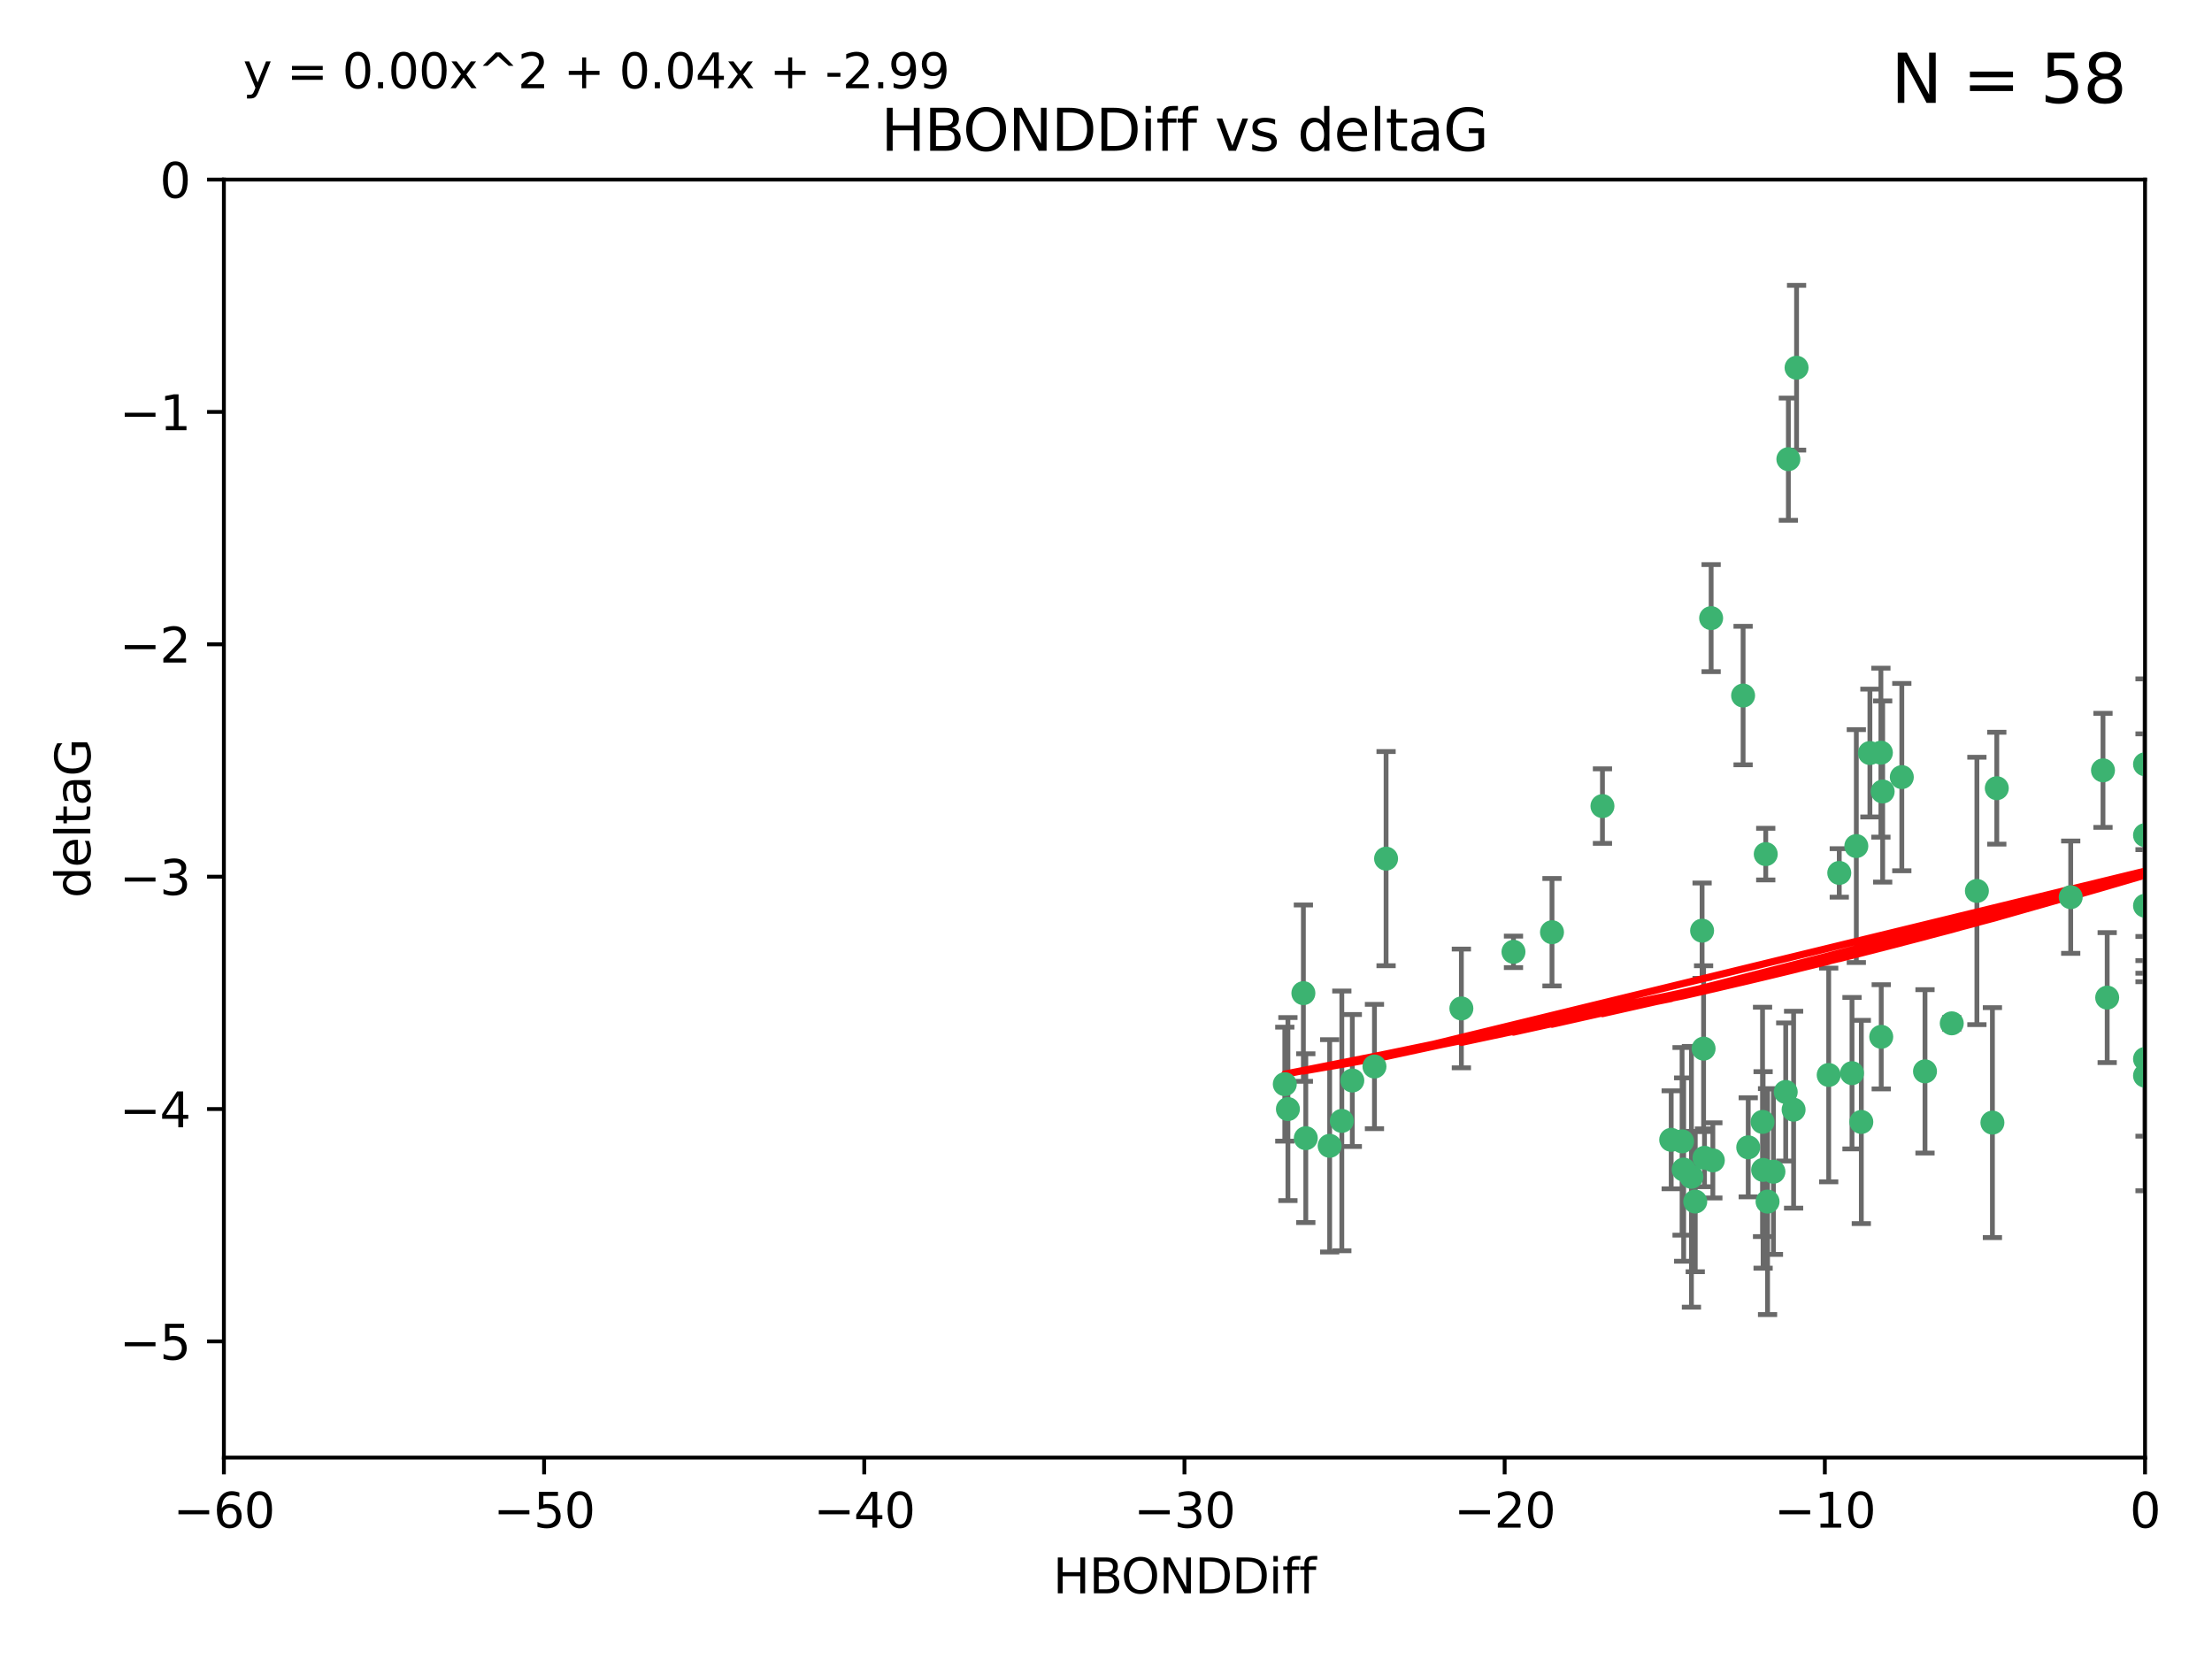<?xml version="1.0" encoding="utf-8" standalone="no"?>
<!DOCTYPE svg PUBLIC "-//W3C//DTD SVG 1.1//EN"
  "http://www.w3.org/Graphics/SVG/1.1/DTD/svg11.dtd">
<svg xmlns:xlink="http://www.w3.org/1999/xlink" width="460.8pt" height="345.6pt" viewBox="0 0 460.8 345.6" xmlns="http://www.w3.org/2000/svg" version="1.1">
 <defs>
  <style type="text/css">*{stroke-linejoin: round; stroke-linecap: butt}</style>
 </defs>
 <g id="figure_1">
  <g id="patch_1">
   <path d="M 0 345.6 
L 460.8 345.6 
L 460.8 0 
L 0 0 
z
" style="fill: #ffffff"/>
  </g>
  <g id="axes_1">
   <g id="patch_2">
    <path d="M 46.64 303.64 
L 446.85 303.64 
L 446.85 37.411 
L 46.64 37.411 
z
" style="fill: #ffffff"/>
   </g>
   <g id="PathCollection_1">
    <defs>
     <path id="m36bd5adf13" d="M 0 1.118 
C 0.297 1.118 0.581 1 0.791 0.791 
C 1 0.581 1.118 0.297 1.118 0 
C 1.118 -0.297 1 -0.581 0.791 -0.791 
C 0.581 -1 0.297 -1.118 0 -1.118 
C -0.297 -1.118 -0.581 -1 -0.791 -0.791 
C -1 -0.581 -1.118 -0.297 -1.118 0 
C -1.118 0.297 -1 0.581 -0.791 0.791 
C -0.581 1 -0.297 1.118 0 1.118 
z
" style="stroke: #3cb371"/>
    </defs>
    <g clip-path="url(#p0e0c9403a0)">
     <use xlink:href="#m36bd5adf13" x="364.189" y="239.011" style="fill: #3cb371; stroke: #3cb371"/>
     <use xlink:href="#m36bd5adf13" x="368.215" y="250.316" style="fill: #3cb371; stroke: #3cb371"/>
     <use xlink:href="#m36bd5adf13" x="373.64" y="231.167" style="fill: #3cb371; stroke: #3cb371"/>
     <use xlink:href="#m36bd5adf13" x="272.022" y="237.101" style="fill: #3cb371; stroke: #3cb371"/>
     <use xlink:href="#m36bd5adf13" x="352.356" y="245.151" style="fill: #3cb371; stroke: #3cb371"/>
     <use xlink:href="#m36bd5adf13" x="350.738" y="243.641" style="fill: #3cb371; stroke: #3cb371"/>
     <use xlink:href="#m36bd5adf13" x="281.711" y="225.088" style="fill: #3cb371; stroke: #3cb371"/>
     <use xlink:href="#m36bd5adf13" x="279.527" y="233.502" style="fill: #3cb371; stroke: #3cb371"/>
     <use xlink:href="#m36bd5adf13" x="348.14" y="237.443" style="fill: #3cb371; stroke: #3cb371"/>
     <use xlink:href="#m36bd5adf13" x="276.992" y="238.695" style="fill: #3cb371; stroke: #3cb371"/>
     <use xlink:href="#m36bd5adf13" x="288.745" y="178.869" style="fill: #3cb371; stroke: #3cb371"/>
     <use xlink:href="#m36bd5adf13" x="380.951" y="223.937" style="fill: #3cb371; stroke: #3cb371"/>
     <use xlink:href="#m36bd5adf13" x="367.286" y="243.713" style="fill: #3cb371; stroke: #3cb371"/>
     <use xlink:href="#m36bd5adf13" x="367.169" y="233.712" style="fill: #3cb371; stroke: #3cb371"/>
     <use xlink:href="#m36bd5adf13" x="356.818" y="241.73" style="fill: #3cb371; stroke: #3cb371"/>
     <use xlink:href="#m36bd5adf13" x="369.439" y="244.088" style="fill: #3cb371; stroke: #3cb371"/>
     <use xlink:href="#m36bd5adf13" x="271.519" y="206.89" style="fill: #3cb371; stroke: #3cb371"/>
     <use xlink:href="#m36bd5adf13" x="286.325" y="222.173" style="fill: #3cb371; stroke: #3cb371"/>
     <use xlink:href="#m36bd5adf13" x="461.043" y="141.469" style="fill: #3cb371; stroke: #3cb371"/>
     <use xlink:href="#m36bd5adf13" x="374.258" y="76.602" style="fill: #3cb371; stroke: #3cb371"/>
     <use xlink:href="#m36bd5adf13" x="355.078" y="241.193" style="fill: #3cb371; stroke: #3cb371"/>
     <use xlink:href="#m36bd5adf13" x="387.747" y="233.723" style="fill: #3cb371; stroke: #3cb371"/>
     <use xlink:href="#m36bd5adf13" x="353.151" y="250.302" style="fill: #3cb371; stroke: #3cb371"/>
     <use xlink:href="#m36bd5adf13" x="385.806" y="223.559" style="fill: #3cb371; stroke: #3cb371"/>
     <use xlink:href="#m36bd5adf13" x="354.578" y="193.873" style="fill: #3cb371; stroke: #3cb371"/>
     <use xlink:href="#m36bd5adf13" x="372.551" y="95.653" style="fill: #3cb371; stroke: #3cb371"/>
     <use xlink:href="#m36bd5adf13" x="323.309" y="194.195" style="fill: #3cb371; stroke: #3cb371"/>
     <use xlink:href="#m36bd5adf13" x="371.999" y="227.477" style="fill: #3cb371; stroke: #3cb371"/>
     <use xlink:href="#m36bd5adf13" x="350.408" y="237.76" style="fill: #3cb371; stroke: #3cb371"/>
     <use xlink:href="#m36bd5adf13" x="354.889" y="218.451" style="fill: #3cb371; stroke: #3cb371"/>
     <use xlink:href="#m36bd5adf13" x="267.647" y="225.849" style="fill: #3cb371; stroke: #3cb371"/>
     <use xlink:href="#m36bd5adf13" x="268.297" y="231.04" style="fill: #3cb371; stroke: #3cb371"/>
     <use xlink:href="#m36bd5adf13" x="356.461" y="128.766" style="fill: #3cb371; stroke: #3cb371"/>
     <use xlink:href="#m36bd5adf13" x="304.431" y="210.077" style="fill: #3cb371; stroke: #3cb371"/>
     <use xlink:href="#m36bd5adf13" x="391.895" y="215.989" style="fill: #3cb371; stroke: #3cb371"/>
     <use xlink:href="#m36bd5adf13" x="415.968" y="164.196" style="fill: #3cb371; stroke: #3cb371"/>
     <use xlink:href="#m36bd5adf13" x="386.706" y="176.253" style="fill: #3cb371; stroke: #3cb371"/>
     <use xlink:href="#m36bd5adf13" x="396.183" y="161.887" style="fill: #3cb371; stroke: #3cb371"/>
     <use xlink:href="#m36bd5adf13" x="315.286" y="198.286" style="fill: #3cb371; stroke: #3cb371"/>
     <use xlink:href="#m36bd5adf13" x="367.837" y="177.928" style="fill: #3cb371; stroke: #3cb371"/>
     <use xlink:href="#m36bd5adf13" x="411.824" y="185.595" style="fill: #3cb371; stroke: #3cb371"/>
     <use xlink:href="#m36bd5adf13" x="383.153" y="181.846" style="fill: #3cb371; stroke: #3cb371"/>
     <use xlink:href="#m36bd5adf13" x="446.85" y="188.681" style="fill: #3cb371; stroke: #3cb371"/>
     <use xlink:href="#m36bd5adf13" x="401.013" y="223.183" style="fill: #3cb371; stroke: #3cb371"/>
     <use xlink:href="#m36bd5adf13" x="389.537" y="156.873" style="fill: #3cb371; stroke: #3cb371"/>
     <use xlink:href="#m36bd5adf13" x="438.965" y="207.82" style="fill: #3cb371; stroke: #3cb371"/>
     <use xlink:href="#m36bd5adf13" x="391.826" y="156.793" style="fill: #3cb371; stroke: #3cb371"/>
     <use xlink:href="#m36bd5adf13" x="406.587" y="213.179" style="fill: #3cb371; stroke: #3cb371"/>
     <use xlink:href="#m36bd5adf13" x="446.85" y="173.979" style="fill: #3cb371; stroke: #3cb371"/>
     <use xlink:href="#m36bd5adf13" x="431.368" y="186.895" style="fill: #3cb371; stroke: #3cb371"/>
     <use xlink:href="#m36bd5adf13" x="438.092" y="160.478" style="fill: #3cb371; stroke: #3cb371"/>
     <use xlink:href="#m36bd5adf13" x="446.85" y="224.085" style="fill: #3cb371; stroke: #3cb371"/>
     <use xlink:href="#m36bd5adf13" x="415.057" y="233.861" style="fill: #3cb371; stroke: #3cb371"/>
     <use xlink:href="#m36bd5adf13" x="446.85" y="159.21" style="fill: #3cb371; stroke: #3cb371"/>
     <use xlink:href="#m36bd5adf13" x="392.195" y="164.886" style="fill: #3cb371; stroke: #3cb371"/>
     <use xlink:href="#m36bd5adf13" x="363.121" y="144.894" style="fill: #3cb371; stroke: #3cb371"/>
     <use xlink:href="#m36bd5adf13" x="333.82" y="167.925" style="fill: #3cb371; stroke: #3cb371"/>
     <use xlink:href="#m36bd5adf13" x="446.85" y="220.6" style="fill: #3cb371; stroke: #3cb371"/>
    </g>
   </g>
   <g id="matplotlib.axis_1">
    <g id="xtick_1">
     <g id="line2d_1">
      <defs>
       <path id="maa198d6188" d="M 0 0 
L 0 3.5 
" style="stroke: #000000; stroke-width: 0.8"/>
      </defs>
      <g>
       <use xlink:href="#maa198d6188" x="46.64" y="303.64" style="stroke: #000000; stroke-width: 0.8"/>
      </g>
     </g>
     <g id="text_1">
      <!-- −60 -->
      <g transform="translate(36.088 318.238)scale(0.1 -0.1)">
       <defs>
        <path id="DejaVuSans-2212" d="M 678 2272 
L 4684 2272 
L 4684 1741 
L 678 1741 
L 678 2272 
z
" transform="scale(0.016)"/>
        <path id="DejaVuSans-36" d="M 2113 2584 
Q 1688 2584 1439 2293 
Q 1191 2003 1191 1497 
Q 1191 994 1439 701 
Q 1688 409 2113 409 
Q 2538 409 2786 701 
Q 3034 994 3034 1497 
Q 3034 2003 2786 2293 
Q 2538 2584 2113 2584 
z
M 3366 4563 
L 3366 3988 
Q 3128 4100 2886 4159 
Q 2644 4219 2406 4219 
Q 1781 4219 1451 3797 
Q 1122 3375 1075 2522 
Q 1259 2794 1537 2939 
Q 1816 3084 2150 3084 
Q 2853 3084 3261 2657 
Q 3669 2231 3669 1497 
Q 3669 778 3244 343 
Q 2819 -91 2113 -91 
Q 1303 -91 875 529 
Q 447 1150 447 2328 
Q 447 3434 972 4092 
Q 1497 4750 2381 4750 
Q 2619 4750 2861 4703 
Q 3103 4656 3366 4563 
z
" transform="scale(0.016)"/>
        <path id="DejaVuSans-30" d="M 2034 4250 
Q 1547 4250 1301 3770 
Q 1056 3291 1056 2328 
Q 1056 1369 1301 889 
Q 1547 409 2034 409 
Q 2525 409 2770 889 
Q 3016 1369 3016 2328 
Q 3016 3291 2770 3770 
Q 2525 4250 2034 4250 
z
M 2034 4750 
Q 2819 4750 3233 4129 
Q 3647 3509 3647 2328 
Q 3647 1150 3233 529 
Q 2819 -91 2034 -91 
Q 1250 -91 836 529 
Q 422 1150 422 2328 
Q 422 3509 836 4129 
Q 1250 4750 2034 4750 
z
" transform="scale(0.016)"/>
       </defs>
       <use xlink:href="#DejaVuSans-2212"/>
       <use xlink:href="#DejaVuSans-36" x="83.789"/>
       <use xlink:href="#DejaVuSans-30" x="147.412"/>
      </g>
     </g>
    </g>
    <g id="xtick_2">
     <g id="line2d_2">
      <g>
       <use xlink:href="#maa198d6188" x="113.342" y="303.64" style="stroke: #000000; stroke-width: 0.8"/>
      </g>
     </g>
     <g id="text_2">
      <!-- −50 -->
      <g transform="translate(102.789 318.238)scale(0.1 -0.1)">
       <defs>
        <path id="DejaVuSans-35" d="M 691 4666 
L 3169 4666 
L 3169 4134 
L 1269 4134 
L 1269 2991 
Q 1406 3038 1543 3061 
Q 1681 3084 1819 3084 
Q 2600 3084 3056 2656 
Q 3513 2228 3513 1497 
Q 3513 744 3044 326 
Q 2575 -91 1722 -91 
Q 1428 -91 1123 -41 
Q 819 9 494 109 
L 494 744 
Q 775 591 1075 516 
Q 1375 441 1709 441 
Q 2250 441 2565 725 
Q 2881 1009 2881 1497 
Q 2881 1984 2565 2268 
Q 2250 2553 1709 2553 
Q 1456 2553 1204 2497 
Q 953 2441 691 2322 
L 691 4666 
z
" transform="scale(0.016)"/>
       </defs>
       <use xlink:href="#DejaVuSans-2212"/>
       <use xlink:href="#DejaVuSans-35" x="83.789"/>
       <use xlink:href="#DejaVuSans-30" x="147.412"/>
      </g>
     </g>
    </g>
    <g id="xtick_3">
     <g id="line2d_3">
      <g>
       <use xlink:href="#maa198d6188" x="180.043" y="303.64" style="stroke: #000000; stroke-width: 0.8"/>
      </g>
     </g>
     <g id="text_3">
      <!-- −40 -->
      <g transform="translate(169.491 318.238)scale(0.1 -0.1)">
       <defs>
        <path id="DejaVuSans-34" d="M 2419 4116 
L 825 1625 
L 2419 1625 
L 2419 4116 
z
M 2253 4666 
L 3047 4666 
L 3047 1625 
L 3713 1625 
L 3713 1100 
L 3047 1100 
L 3047 0 
L 2419 0 
L 2419 1100 
L 313 1100 
L 313 1709 
L 2253 4666 
z
" transform="scale(0.016)"/>
       </defs>
       <use xlink:href="#DejaVuSans-2212"/>
       <use xlink:href="#DejaVuSans-34" x="83.789"/>
       <use xlink:href="#DejaVuSans-30" x="147.412"/>
      </g>
     </g>
    </g>
    <g id="xtick_4">
     <g id="line2d_4">
      <g>
       <use xlink:href="#maa198d6188" x="246.745" y="303.64" style="stroke: #000000; stroke-width: 0.8"/>
      </g>
     </g>
     <g id="text_4">
      <!-- −30 -->
      <g transform="translate(236.193 318.238)scale(0.1 -0.1)">
       <defs>
        <path id="DejaVuSans-33" d="M 2597 2516 
Q 3050 2419 3304 2112 
Q 3559 1806 3559 1356 
Q 3559 666 3084 287 
Q 2609 -91 1734 -91 
Q 1441 -91 1130 -33 
Q 819 25 488 141 
L 488 750 
Q 750 597 1062 519 
Q 1375 441 1716 441 
Q 2309 441 2620 675 
Q 2931 909 2931 1356 
Q 2931 1769 2642 2001 
Q 2353 2234 1838 2234 
L 1294 2234 
L 1294 2753 
L 1863 2753 
Q 2328 2753 2575 2939 
Q 2822 3125 2822 3475 
Q 2822 3834 2567 4026 
Q 2313 4219 1838 4219 
Q 1578 4219 1281 4162 
Q 984 4106 628 3988 
L 628 4550 
Q 988 4650 1302 4700 
Q 1616 4750 1894 4750 
Q 2613 4750 3031 4423 
Q 3450 4097 3450 3541 
Q 3450 3153 3228 2886 
Q 3006 2619 2597 2516 
z
" transform="scale(0.016)"/>
       </defs>
       <use xlink:href="#DejaVuSans-2212"/>
       <use xlink:href="#DejaVuSans-33" x="83.789"/>
       <use xlink:href="#DejaVuSans-30" x="147.412"/>
      </g>
     </g>
    </g>
    <g id="xtick_5">
     <g id="line2d_5">
      <g>
       <use xlink:href="#maa198d6188" x="313.447" y="303.64" style="stroke: #000000; stroke-width: 0.8"/>
      </g>
     </g>
     <g id="text_5">
      <!-- −20 -->
      <g transform="translate(302.894 318.238)scale(0.1 -0.1)">
       <defs>
        <path id="DejaVuSans-32" d="M 1228 531 
L 3431 531 
L 3431 0 
L 469 0 
L 469 531 
Q 828 903 1448 1529 
Q 2069 2156 2228 2338 
Q 2531 2678 2651 2914 
Q 2772 3150 2772 3378 
Q 2772 3750 2511 3984 
Q 2250 4219 1831 4219 
Q 1534 4219 1204 4116 
Q 875 4013 500 3803 
L 500 4441 
Q 881 4594 1212 4672 
Q 1544 4750 1819 4750 
Q 2544 4750 2975 4387 
Q 3406 4025 3406 3419 
Q 3406 3131 3298 2873 
Q 3191 2616 2906 2266 
Q 2828 2175 2409 1742 
Q 1991 1309 1228 531 
z
" transform="scale(0.016)"/>
       </defs>
       <use xlink:href="#DejaVuSans-2212"/>
       <use xlink:href="#DejaVuSans-32" x="83.789"/>
       <use xlink:href="#DejaVuSans-30" x="147.412"/>
      </g>
     </g>
    </g>
    <g id="xtick_6">
     <g id="line2d_6">
      <g>
       <use xlink:href="#maa198d6188" x="380.148" y="303.64" style="stroke: #000000; stroke-width: 0.8"/>
      </g>
     </g>
     <g id="text_6">
      <!-- −10 -->
      <g transform="translate(369.596 318.238)scale(0.1 -0.1)">
       <defs>
        <path id="DejaVuSans-31" d="M 794 531 
L 1825 531 
L 1825 4091 
L 703 3866 
L 703 4441 
L 1819 4666 
L 2450 4666 
L 2450 531 
L 3481 531 
L 3481 0 
L 794 0 
L 794 531 
z
" transform="scale(0.016)"/>
       </defs>
       <use xlink:href="#DejaVuSans-2212"/>
       <use xlink:href="#DejaVuSans-31" x="83.789"/>
       <use xlink:href="#DejaVuSans-30" x="147.412"/>
      </g>
     </g>
    </g>
    <g id="xtick_7">
     <g id="line2d_7">
      <g>
       <use xlink:href="#maa198d6188" x="446.85" y="303.64" style="stroke: #000000; stroke-width: 0.8"/>
      </g>
     </g>
     <g id="text_7">
      <!-- 0 -->
      <g transform="translate(443.669 318.238)scale(0.1 -0.1)">
       <use xlink:href="#DejaVuSans-30"/>
      </g>
     </g>
    </g>
    <g id="text_8">
     <!-- HBONDDiff -->
     <g transform="translate(219.356 331.917)scale(0.1 -0.1)">
      <defs>
       <path id="DejaVuSans-48" d="M 628 4666 
L 1259 4666 
L 1259 2753 
L 3553 2753 
L 3553 4666 
L 4184 4666 
L 4184 0 
L 3553 0 
L 3553 2222 
L 1259 2222 
L 1259 0 
L 628 0 
L 628 4666 
z
" transform="scale(0.016)"/>
       <path id="DejaVuSans-42" d="M 1259 2228 
L 1259 519 
L 2272 519 
Q 2781 519 3026 730 
Q 3272 941 3272 1375 
Q 3272 1813 3026 2020 
Q 2781 2228 2272 2228 
L 1259 2228 
z
M 1259 4147 
L 1259 2741 
L 2194 2741 
Q 2656 2741 2882 2914 
Q 3109 3088 3109 3444 
Q 3109 3797 2882 3972 
Q 2656 4147 2194 4147 
L 1259 4147 
z
M 628 4666 
L 2241 4666 
Q 2963 4666 3353 4366 
Q 3744 4066 3744 3513 
Q 3744 3084 3544 2831 
Q 3344 2578 2956 2516 
Q 3422 2416 3680 2098 
Q 3938 1781 3938 1306 
Q 3938 681 3513 340 
Q 3088 0 2303 0 
L 628 0 
L 628 4666 
z
" transform="scale(0.016)"/>
       <path id="DejaVuSans-4f" d="M 2522 4238 
Q 1834 4238 1429 3725 
Q 1025 3213 1025 2328 
Q 1025 1447 1429 934 
Q 1834 422 2522 422 
Q 3209 422 3611 934 
Q 4013 1447 4013 2328 
Q 4013 3213 3611 3725 
Q 3209 4238 2522 4238 
z
M 2522 4750 
Q 3503 4750 4090 4092 
Q 4678 3434 4678 2328 
Q 4678 1225 4090 567 
Q 3503 -91 2522 -91 
Q 1538 -91 948 565 
Q 359 1222 359 2328 
Q 359 3434 948 4092 
Q 1538 4750 2522 4750 
z
" transform="scale(0.016)"/>
       <path id="DejaVuSans-4e" d="M 628 4666 
L 1478 4666 
L 3547 763 
L 3547 4666 
L 4159 4666 
L 4159 0 
L 3309 0 
L 1241 3903 
L 1241 0 
L 628 0 
L 628 4666 
z
" transform="scale(0.016)"/>
       <path id="DejaVuSans-44" d="M 1259 4147 
L 1259 519 
L 2022 519 
Q 2988 519 3436 956 
Q 3884 1394 3884 2338 
Q 3884 3275 3436 3711 
Q 2988 4147 2022 4147 
L 1259 4147 
z
M 628 4666 
L 1925 4666 
Q 3281 4666 3915 4102 
Q 4550 3538 4550 2338 
Q 4550 1131 3912 565 
Q 3275 0 1925 0 
L 628 0 
L 628 4666 
z
" transform="scale(0.016)"/>
       <path id="DejaVuSans-69" d="M 603 3500 
L 1178 3500 
L 1178 0 
L 603 0 
L 603 3500 
z
M 603 4863 
L 1178 4863 
L 1178 4134 
L 603 4134 
L 603 4863 
z
" transform="scale(0.016)"/>
       <path id="DejaVuSans-66" d="M 2375 4863 
L 2375 4384 
L 1825 4384 
Q 1516 4384 1395 4259 
Q 1275 4134 1275 3809 
L 1275 3500 
L 2222 3500 
L 2222 3053 
L 1275 3053 
L 1275 0 
L 697 0 
L 697 3053 
L 147 3053 
L 147 3500 
L 697 3500 
L 697 3744 
Q 697 4328 969 4595 
Q 1241 4863 1831 4863 
L 2375 4863 
z
" transform="scale(0.016)"/>
      </defs>
      <use xlink:href="#DejaVuSans-48"/>
      <use xlink:href="#DejaVuSans-42" x="75.195"/>
      <use xlink:href="#DejaVuSans-4f" x="142.049"/>
      <use xlink:href="#DejaVuSans-4e" x="220.76"/>
      <use xlink:href="#DejaVuSans-44" x="295.564"/>
      <use xlink:href="#DejaVuSans-44" x="372.566"/>
      <use xlink:href="#DejaVuSans-69" x="449.568"/>
      <use xlink:href="#DejaVuSans-66" x="477.352"/>
      <use xlink:href="#DejaVuSans-66" x="512.557"/>
     </g>
    </g>
   </g>
   <g id="matplotlib.axis_2">
    <g id="ytick_1">
     <g id="line2d_8">
      <defs>
       <path id="m2c3d966c56" d="M 0 0 
L -3.5 0 
" style="stroke: #000000; stroke-width: 0.8"/>
      </defs>
      <g>
       <use xlink:href="#m2c3d966c56" x="46.64" y="279.437" style="stroke: #000000; stroke-width: 0.8"/>
      </g>
     </g>
     <g id="text_9">
      <!-- −5 -->
      <g transform="translate(24.898 283.237)scale(0.1 -0.1)">
       <use xlink:href="#DejaVuSans-2212"/>
       <use xlink:href="#DejaVuSans-35" x="83.789"/>
      </g>
     </g>
    </g>
    <g id="ytick_2">
     <g id="line2d_9">
      <g>
       <use xlink:href="#m2c3d966c56" x="46.64" y="231.032" style="stroke: #000000; stroke-width: 0.8"/>
      </g>
     </g>
     <g id="text_10">
      <!-- −4 -->
      <g transform="translate(24.898 234.831)scale(0.1 -0.1)">
       <use xlink:href="#DejaVuSans-2212"/>
       <use xlink:href="#DejaVuSans-34" x="83.789"/>
      </g>
     </g>
    </g>
    <g id="ytick_3">
     <g id="line2d_10">
      <g>
       <use xlink:href="#m2c3d966c56" x="46.64" y="182.627" style="stroke: #000000; stroke-width: 0.8"/>
      </g>
     </g>
     <g id="text_11">
      <!-- −3 -->
      <g transform="translate(24.898 186.426)scale(0.1 -0.1)">
       <use xlink:href="#DejaVuSans-2212"/>
       <use xlink:href="#DejaVuSans-33" x="83.789"/>
      </g>
     </g>
    </g>
    <g id="ytick_4">
     <g id="line2d_11">
      <g>
       <use xlink:href="#m2c3d966c56" x="46.64" y="134.222" style="stroke: #000000; stroke-width: 0.8"/>
      </g>
     </g>
     <g id="text_12">
      <!-- −2 -->
      <g transform="translate(24.898 138.021)scale(0.1 -0.1)">
       <use xlink:href="#DejaVuSans-2212"/>
       <use xlink:href="#DejaVuSans-32" x="83.789"/>
      </g>
     </g>
    </g>
    <g id="ytick_5">
     <g id="line2d_12">
      <g>
       <use xlink:href="#m2c3d966c56" x="46.64" y="85.816" style="stroke: #000000; stroke-width: 0.8"/>
      </g>
     </g>
     <g id="text_13">
      <!-- −1 -->
      <g transform="translate(24.898 89.616)scale(0.1 -0.1)">
       <use xlink:href="#DejaVuSans-2212"/>
       <use xlink:href="#DejaVuSans-31" x="83.789"/>
      </g>
     </g>
    </g>
    <g id="ytick_6">
     <g id="line2d_13">
      <g>
       <use xlink:href="#m2c3d966c56" x="46.64" y="37.411" style="stroke: #000000; stroke-width: 0.8"/>
      </g>
     </g>
     <g id="text_14">
      <!-- 0 -->
      <g transform="translate(33.278 41.21)scale(0.1 -0.1)">
       <use xlink:href="#DejaVuSans-30"/>
      </g>
     </g>
    </g>
    <g id="text_15">
     <!-- deltaG -->
     <g transform="translate(18.818 187.064)rotate(-90)scale(0.1 -0.1)">
      <defs>
       <path id="DejaVuSans-64" d="M 2906 2969 
L 2906 4863 
L 3481 4863 
L 3481 0 
L 2906 0 
L 2906 525 
Q 2725 213 2448 61 
Q 2172 -91 1784 -91 
Q 1150 -91 751 415 
Q 353 922 353 1747 
Q 353 2572 751 3078 
Q 1150 3584 1784 3584 
Q 2172 3584 2448 3432 
Q 2725 3281 2906 2969 
z
M 947 1747 
Q 947 1113 1208 752 
Q 1469 391 1925 391 
Q 2381 391 2643 752 
Q 2906 1113 2906 1747 
Q 2906 2381 2643 2742 
Q 2381 3103 1925 3103 
Q 1469 3103 1208 2742 
Q 947 2381 947 1747 
z
" transform="scale(0.016)"/>
       <path id="DejaVuSans-65" d="M 3597 1894 
L 3597 1613 
L 953 1613 
Q 991 1019 1311 708 
Q 1631 397 2203 397 
Q 2534 397 2845 478 
Q 3156 559 3463 722 
L 3463 178 
Q 3153 47 2828 -22 
Q 2503 -91 2169 -91 
Q 1331 -91 842 396 
Q 353 884 353 1716 
Q 353 2575 817 3079 
Q 1281 3584 2069 3584 
Q 2775 3584 3186 3129 
Q 3597 2675 3597 1894 
z
M 3022 2063 
Q 3016 2534 2758 2815 
Q 2500 3097 2075 3097 
Q 1594 3097 1305 2825 
Q 1016 2553 972 2059 
L 3022 2063 
z
" transform="scale(0.016)"/>
       <path id="DejaVuSans-6c" d="M 603 4863 
L 1178 4863 
L 1178 0 
L 603 0 
L 603 4863 
z
" transform="scale(0.016)"/>
       <path id="DejaVuSans-74" d="M 1172 4494 
L 1172 3500 
L 2356 3500 
L 2356 3053 
L 1172 3053 
L 1172 1153 
Q 1172 725 1289 603 
Q 1406 481 1766 481 
L 2356 481 
L 2356 0 
L 1766 0 
Q 1100 0 847 248 
Q 594 497 594 1153 
L 594 3053 
L 172 3053 
L 172 3500 
L 594 3500 
L 594 4494 
L 1172 4494 
z
" transform="scale(0.016)"/>
       <path id="DejaVuSans-61" d="M 2194 1759 
Q 1497 1759 1228 1600 
Q 959 1441 959 1056 
Q 959 750 1161 570 
Q 1363 391 1709 391 
Q 2188 391 2477 730 
Q 2766 1069 2766 1631 
L 2766 1759 
L 2194 1759 
z
M 3341 1997 
L 3341 0 
L 2766 0 
L 2766 531 
Q 2569 213 2275 61 
Q 1981 -91 1556 -91 
Q 1019 -91 701 211 
Q 384 513 384 1019 
Q 384 1609 779 1909 
Q 1175 2209 1959 2209 
L 2766 2209 
L 2766 2266 
Q 2766 2663 2505 2880 
Q 2244 3097 1772 3097 
Q 1472 3097 1187 3025 
Q 903 2953 641 2809 
L 641 3341 
Q 956 3463 1253 3523 
Q 1550 3584 1831 3584 
Q 2591 3584 2966 3190 
Q 3341 2797 3341 1997 
z
" transform="scale(0.016)"/>
       <path id="DejaVuSans-47" d="M 3809 666 
L 3809 1919 
L 2778 1919 
L 2778 2438 
L 4434 2438 
L 4434 434 
Q 4069 175 3628 42 
Q 3188 -91 2688 -91 
Q 1594 -91 976 548 
Q 359 1188 359 2328 
Q 359 3472 976 4111 
Q 1594 4750 2688 4750 
Q 3144 4750 3555 4637 
Q 3966 4525 4313 4306 
L 4313 3634 
Q 3963 3931 3569 4081 
Q 3175 4231 2741 4231 
Q 1884 4231 1454 3753 
Q 1025 3275 1025 2328 
Q 1025 1384 1454 906 
Q 1884 428 2741 428 
Q 3075 428 3337 486 
Q 3600 544 3809 666 
z
" transform="scale(0.016)"/>
      </defs>
      <use xlink:href="#DejaVuSans-64"/>
      <use xlink:href="#DejaVuSans-65" x="63.477"/>
      <use xlink:href="#DejaVuSans-6c" x="125"/>
      <use xlink:href="#DejaVuSans-74" x="152.783"/>
      <use xlink:href="#DejaVuSans-61" x="191.992"/>
      <use xlink:href="#DejaVuSans-47" x="253.271"/>
     </g>
    </g>
   </g>
   <g id="LineCollection_1">
    <path d="M 364.189 249.332 
L 364.189 228.691 
" clip-path="url(#p0e0c9403a0)" style="fill: none; stroke: #696969"/>
    <path d="M 368.215 273.851 
L 368.215 226.78 
" clip-path="url(#p0e0c9403a0)" style="fill: none; stroke: #696969"/>
    <path d="M 373.64 251.678 
L 373.64 210.656 
" clip-path="url(#p0e0c9403a0)" style="fill: none; stroke: #696969"/>
    <path d="M 272.022 254.682 
L 272.022 219.519 
" clip-path="url(#p0e0c9403a0)" style="fill: none; stroke: #696969"/>
    <path d="M 352.356 272.312 
L 352.356 217.99 
" clip-path="url(#p0e0c9403a0)" style="fill: none; stroke: #696969"/>
    <path d="M 350.738 262.737 
L 350.738 224.544 
" clip-path="url(#p0e0c9403a0)" style="fill: none; stroke: #696969"/>
    <path d="M 281.711 238.836 
L 281.711 211.34 
" clip-path="url(#p0e0c9403a0)" style="fill: none; stroke: #696969"/>
    <path d="M 279.527 260.554 
L 279.527 206.45 
" clip-path="url(#p0e0c9403a0)" style="fill: none; stroke: #696969"/>
    <path d="M 348.14 247.65 
L 348.14 227.236 
" clip-path="url(#p0e0c9403a0)" style="fill: none; stroke: #696969"/>
    <path d="M 276.992 260.812 
L 276.992 216.578 
" clip-path="url(#p0e0c9403a0)" style="fill: none; stroke: #696969"/>
    <path d="M 288.745 201.178 
L 288.745 156.56 
" clip-path="url(#p0e0c9403a0)" style="fill: none; stroke: #696969"/>
    <path d="M 380.951 246.2 
L 380.951 201.674 
" clip-path="url(#p0e0c9403a0)" style="fill: none; stroke: #696969"/>
    <path d="M 367.286 264.178 
L 367.286 223.248 
" clip-path="url(#p0e0c9403a0)" style="fill: none; stroke: #696969"/>
    <path d="M 367.169 257.598 
L 367.169 209.826 
" clip-path="url(#p0e0c9403a0)" style="fill: none; stroke: #696969"/>
    <path d="M 356.818 249.557 
L 356.818 233.903 
" clip-path="url(#p0e0c9403a0)" style="fill: none; stroke: #696969"/>
    <path d="M 369.439 261.318 
L 369.439 226.858 
" clip-path="url(#p0e0c9403a0)" style="fill: none; stroke: #696969"/>
    <path d="M 271.519 225.259 
L 271.519 188.521 
" clip-path="url(#p0e0c9403a0)" style="fill: none; stroke: #696969"/>
    <path d="M 286.325 235.121 
L 286.325 209.225 
" clip-path="url(#p0e0c9403a0)" style="fill: none; stroke: #696969"/>
    <path d="M 461.043 146.137 
L 461.043 136.802 
" clip-path="url(#p0e0c9403a0)" style="fill: none; stroke: #696969"/>
    <path d="M 374.258 93.762 
L 374.258 59.442 
" clip-path="url(#p0e0c9403a0)" style="fill: none; stroke: #696969"/>
    <path d="M 355.078 247.22 
L 355.078 235.166 
" clip-path="url(#p0e0c9403a0)" style="fill: none; stroke: #696969"/>
    <path d="M 387.747 254.896 
L 387.747 212.549 
" clip-path="url(#p0e0c9403a0)" style="fill: none; stroke: #696969"/>
    <path d="M 353.151 264.925 
L 353.151 235.679 
" clip-path="url(#p0e0c9403a0)" style="fill: none; stroke: #696969"/>
    <path d="M 385.806 239.336 
L 385.806 207.781 
" clip-path="url(#p0e0c9403a0)" style="fill: none; stroke: #696969"/>
    <path d="M 354.578 203.802 
L 354.578 183.944 
" clip-path="url(#p0e0c9403a0)" style="fill: none; stroke: #696969"/>
    <path d="M 372.551 108.382 
L 372.551 82.923 
" clip-path="url(#p0e0c9403a0)" style="fill: none; stroke: #696969"/>
    <path d="M 323.309 205.384 
L 323.309 183.006 
" clip-path="url(#p0e0c9403a0)" style="fill: none; stroke: #696969"/>
    <path d="M 371.999 241.86 
L 371.999 213.095 
" clip-path="url(#p0e0c9403a0)" style="fill: none; stroke: #696969"/>
    <path d="M 350.408 257.301 
L 350.408 218.218 
" clip-path="url(#p0e0c9403a0)" style="fill: none; stroke: #696969"/>
    <path d="M 354.889 235.713 
L 354.889 201.188 
" clip-path="url(#p0e0c9403a0)" style="fill: none; stroke: #696969"/>
    <path d="M 267.647 237.72 
L 267.647 213.978 
" clip-path="url(#p0e0c9403a0)" style="fill: none; stroke: #696969"/>
    <path d="M 268.297 250.104 
L 268.297 211.975 
" clip-path="url(#p0e0c9403a0)" style="fill: none; stroke: #696969"/>
    <path d="M 356.461 139.92 
L 356.461 117.611 
" clip-path="url(#p0e0c9403a0)" style="fill: none; stroke: #696969"/>
    <path d="M 304.431 222.445 
L 304.431 197.71 
" clip-path="url(#p0e0c9403a0)" style="fill: none; stroke: #696969"/>
    <path d="M 391.895 226.845 
L 391.895 205.133 
" clip-path="url(#p0e0c9403a0)" style="fill: none; stroke: #696969"/>
    <path d="M 415.968 175.847 
L 415.968 152.545 
" clip-path="url(#p0e0c9403a0)" style="fill: none; stroke: #696969"/>
    <path d="M 386.706 200.512 
L 386.706 151.994 
" clip-path="url(#p0e0c9403a0)" style="fill: none; stroke: #696969"/>
    <path d="M 396.183 181.396 
L 396.183 142.378 
" clip-path="url(#p0e0c9403a0)" style="fill: none; stroke: #696969"/>
    <path d="M 315.286 201.563 
L 315.286 195.009 
" clip-path="url(#p0e0c9403a0)" style="fill: none; stroke: #696969"/>
    <path d="M 367.837 183.308 
L 367.837 172.547 
" clip-path="url(#p0e0c9403a0)" style="fill: none; stroke: #696969"/>
    <path d="M 411.824 213.446 
L 411.824 157.744 
" clip-path="url(#p0e0c9403a0)" style="fill: none; stroke: #696969"/>
    <path d="M 383.153 186.895 
L 383.153 176.797 
" clip-path="url(#p0e0c9403a0)" style="fill: none; stroke: #696969"/>
    <path d="M 446.85 202.739 
L 446.85 174.624 
" clip-path="url(#p0e0c9403a0)" style="fill: none; stroke: #696969"/>
    <path d="M 401.013 240.197 
L 401.013 206.168 
" clip-path="url(#p0e0c9403a0)" style="fill: none; stroke: #696969"/>
    <path d="M 389.537 170.189 
L 389.537 143.557 
" clip-path="url(#p0e0c9403a0)" style="fill: none; stroke: #696969"/>
    <path d="M 438.965 221.356 
L 438.965 194.285 
" clip-path="url(#p0e0c9403a0)" style="fill: none; stroke: #696969"/>
    <path d="M 391.826 174.39 
L 391.826 139.196 
" clip-path="url(#p0e0c9403a0)" style="fill: none; stroke: #696969"/>
    <path d="M 406.587 214.388 
L 406.587 211.971 
" clip-path="url(#p0e0c9403a0)" style="fill: none; stroke: #696969"/>
    <path d="M 446.85 195.085 
L 446.85 152.873 
" clip-path="url(#p0e0c9403a0)" style="fill: none; stroke: #696969"/>
    <path d="M 431.368 198.597 
L 431.368 175.193 
" clip-path="url(#p0e0c9403a0)" style="fill: none; stroke: #696969"/>
    <path d="M 438.092 172.358 
L 438.092 148.597 
" clip-path="url(#p0e0c9403a0)" style="fill: none; stroke: #696969"/>
    <path d="M 446.85 248.056 
L 446.85 200.114 
" clip-path="url(#p0e0c9403a0)" style="fill: none; stroke: #696969"/>
    <path d="M 415.057 257.815 
L 415.057 209.906 
" clip-path="url(#p0e0c9403a0)" style="fill: none; stroke: #696969"/>
    <path d="M 446.85 176.996 
L 446.85 141.423 
" clip-path="url(#p0e0c9403a0)" style="fill: none; stroke: #696969"/>
    <path d="M 392.195 183.754 
L 392.195 146.019 
" clip-path="url(#p0e0c9403a0)" style="fill: none; stroke: #696969"/>
    <path d="M 363.121 159.319 
L 363.121 130.469 
" clip-path="url(#p0e0c9403a0)" style="fill: none; stroke: #696969"/>
    <path d="M 333.82 175.69 
L 333.82 160.161 
" clip-path="url(#p0e0c9403a0)" style="fill: none; stroke: #696969"/>
    <path d="M 446.85 236.686 
L 446.85 204.513 
" clip-path="url(#p0e0c9403a0)" style="fill: none; stroke: #696969"/>
   </g>
   <g id="line2d_14">
    <defs>
     <path id="m96415ca54c" d="M 2 0 
L -2 -0 
" style="stroke: #696969"/>
    </defs>
    <g clip-path="url(#p0e0c9403a0)">
     <use xlink:href="#m96415ca54c" x="364.189" y="249.332" style="fill: #696969; stroke: #696969"/>
     <use xlink:href="#m96415ca54c" x="368.215" y="273.851" style="fill: #696969; stroke: #696969"/>
     <use xlink:href="#m96415ca54c" x="373.64" y="251.678" style="fill: #696969; stroke: #696969"/>
     <use xlink:href="#m96415ca54c" x="272.022" y="254.682" style="fill: #696969; stroke: #696969"/>
     <use xlink:href="#m96415ca54c" x="352.356" y="272.312" style="fill: #696969; stroke: #696969"/>
     <use xlink:href="#m96415ca54c" x="350.738" y="262.737" style="fill: #696969; stroke: #696969"/>
     <use xlink:href="#m96415ca54c" x="281.711" y="238.836" style="fill: #696969; stroke: #696969"/>
     <use xlink:href="#m96415ca54c" x="279.527" y="260.554" style="fill: #696969; stroke: #696969"/>
     <use xlink:href="#m96415ca54c" x="348.14" y="247.65" style="fill: #696969; stroke: #696969"/>
     <use xlink:href="#m96415ca54c" x="276.992" y="260.812" style="fill: #696969; stroke: #696969"/>
     <use xlink:href="#m96415ca54c" x="288.745" y="201.178" style="fill: #696969; stroke: #696969"/>
     <use xlink:href="#m96415ca54c" x="380.951" y="246.2" style="fill: #696969; stroke: #696969"/>
     <use xlink:href="#m96415ca54c" x="367.286" y="264.178" style="fill: #696969; stroke: #696969"/>
     <use xlink:href="#m96415ca54c" x="367.169" y="257.598" style="fill: #696969; stroke: #696969"/>
     <use xlink:href="#m96415ca54c" x="356.818" y="249.557" style="fill: #696969; stroke: #696969"/>
     <use xlink:href="#m96415ca54c" x="369.439" y="261.318" style="fill: #696969; stroke: #696969"/>
     <use xlink:href="#m96415ca54c" x="271.519" y="225.259" style="fill: #696969; stroke: #696969"/>
     <use xlink:href="#m96415ca54c" x="286.325" y="235.121" style="fill: #696969; stroke: #696969"/>
     <use xlink:href="#m96415ca54c" x="461.043" y="146.137" style="fill: #696969; stroke: #696969"/>
     <use xlink:href="#m96415ca54c" x="374.258" y="93.762" style="fill: #696969; stroke: #696969"/>
     <use xlink:href="#m96415ca54c" x="355.078" y="247.22" style="fill: #696969; stroke: #696969"/>
     <use xlink:href="#m96415ca54c" x="387.747" y="254.896" style="fill: #696969; stroke: #696969"/>
     <use xlink:href="#m96415ca54c" x="353.151" y="264.925" style="fill: #696969; stroke: #696969"/>
     <use xlink:href="#m96415ca54c" x="385.806" y="239.336" style="fill: #696969; stroke: #696969"/>
     <use xlink:href="#m96415ca54c" x="354.578" y="203.802" style="fill: #696969; stroke: #696969"/>
     <use xlink:href="#m96415ca54c" x="372.551" y="108.382" style="fill: #696969; stroke: #696969"/>
     <use xlink:href="#m96415ca54c" x="323.309" y="205.384" style="fill: #696969; stroke: #696969"/>
     <use xlink:href="#m96415ca54c" x="371.999" y="241.86" style="fill: #696969; stroke: #696969"/>
     <use xlink:href="#m96415ca54c" x="350.408" y="257.301" style="fill: #696969; stroke: #696969"/>
     <use xlink:href="#m96415ca54c" x="354.889" y="235.713" style="fill: #696969; stroke: #696969"/>
     <use xlink:href="#m96415ca54c" x="267.647" y="237.72" style="fill: #696969; stroke: #696969"/>
     <use xlink:href="#m96415ca54c" x="268.297" y="250.104" style="fill: #696969; stroke: #696969"/>
     <use xlink:href="#m96415ca54c" x="356.461" y="139.92" style="fill: #696969; stroke: #696969"/>
     <use xlink:href="#m96415ca54c" x="304.431" y="222.445" style="fill: #696969; stroke: #696969"/>
     <use xlink:href="#m96415ca54c" x="391.895" y="226.845" style="fill: #696969; stroke: #696969"/>
     <use xlink:href="#m96415ca54c" x="415.968" y="175.847" style="fill: #696969; stroke: #696969"/>
     <use xlink:href="#m96415ca54c" x="386.706" y="200.512" style="fill: #696969; stroke: #696969"/>
     <use xlink:href="#m96415ca54c" x="396.183" y="181.396" style="fill: #696969; stroke: #696969"/>
     <use xlink:href="#m96415ca54c" x="315.286" y="201.563" style="fill: #696969; stroke: #696969"/>
     <use xlink:href="#m96415ca54c" x="367.837" y="183.308" style="fill: #696969; stroke: #696969"/>
     <use xlink:href="#m96415ca54c" x="411.824" y="213.446" style="fill: #696969; stroke: #696969"/>
     <use xlink:href="#m96415ca54c" x="383.153" y="186.895" style="fill: #696969; stroke: #696969"/>
     <use xlink:href="#m96415ca54c" x="446.85" y="202.739" style="fill: #696969; stroke: #696969"/>
     <use xlink:href="#m96415ca54c" x="401.013" y="240.197" style="fill: #696969; stroke: #696969"/>
     <use xlink:href="#m96415ca54c" x="389.537" y="170.189" style="fill: #696969; stroke: #696969"/>
     <use xlink:href="#m96415ca54c" x="438.965" y="221.356" style="fill: #696969; stroke: #696969"/>
     <use xlink:href="#m96415ca54c" x="391.826" y="174.39" style="fill: #696969; stroke: #696969"/>
     <use xlink:href="#m96415ca54c" x="406.587" y="214.388" style="fill: #696969; stroke: #696969"/>
     <use xlink:href="#m96415ca54c" x="446.85" y="195.085" style="fill: #696969; stroke: #696969"/>
     <use xlink:href="#m96415ca54c" x="431.368" y="198.597" style="fill: #696969; stroke: #696969"/>
     <use xlink:href="#m96415ca54c" x="438.092" y="172.358" style="fill: #696969; stroke: #696969"/>
     <use xlink:href="#m96415ca54c" x="446.85" y="248.056" style="fill: #696969; stroke: #696969"/>
     <use xlink:href="#m96415ca54c" x="415.057" y="257.815" style="fill: #696969; stroke: #696969"/>
     <use xlink:href="#m96415ca54c" x="446.85" y="176.996" style="fill: #696969; stroke: #696969"/>
     <use xlink:href="#m96415ca54c" x="392.195" y="183.754" style="fill: #696969; stroke: #696969"/>
     <use xlink:href="#m96415ca54c" x="363.121" y="159.319" style="fill: #696969; stroke: #696969"/>
     <use xlink:href="#m96415ca54c" x="333.82" y="175.69" style="fill: #696969; stroke: #696969"/>
     <use xlink:href="#m96415ca54c" x="446.85" y="236.686" style="fill: #696969; stroke: #696969"/>
    </g>
   </g>
   <g id="line2d_15">
    <g clip-path="url(#p0e0c9403a0)">
     <use xlink:href="#m96415ca54c" x="364.189" y="228.691" style="fill: #696969; stroke: #696969"/>
     <use xlink:href="#m96415ca54c" x="368.215" y="226.78" style="fill: #696969; stroke: #696969"/>
     <use xlink:href="#m96415ca54c" x="373.64" y="210.656" style="fill: #696969; stroke: #696969"/>
     <use xlink:href="#m96415ca54c" x="272.022" y="219.519" style="fill: #696969; stroke: #696969"/>
     <use xlink:href="#m96415ca54c" x="352.356" y="217.99" style="fill: #696969; stroke: #696969"/>
     <use xlink:href="#m96415ca54c" x="350.738" y="224.544" style="fill: #696969; stroke: #696969"/>
     <use xlink:href="#m96415ca54c" x="281.711" y="211.34" style="fill: #696969; stroke: #696969"/>
     <use xlink:href="#m96415ca54c" x="279.527" y="206.45" style="fill: #696969; stroke: #696969"/>
     <use xlink:href="#m96415ca54c" x="348.14" y="227.236" style="fill: #696969; stroke: #696969"/>
     <use xlink:href="#m96415ca54c" x="276.992" y="216.578" style="fill: #696969; stroke: #696969"/>
     <use xlink:href="#m96415ca54c" x="288.745" y="156.56" style="fill: #696969; stroke: #696969"/>
     <use xlink:href="#m96415ca54c" x="380.951" y="201.674" style="fill: #696969; stroke: #696969"/>
     <use xlink:href="#m96415ca54c" x="367.286" y="223.248" style="fill: #696969; stroke: #696969"/>
     <use xlink:href="#m96415ca54c" x="367.169" y="209.826" style="fill: #696969; stroke: #696969"/>
     <use xlink:href="#m96415ca54c" x="356.818" y="233.903" style="fill: #696969; stroke: #696969"/>
     <use xlink:href="#m96415ca54c" x="369.439" y="226.858" style="fill: #696969; stroke: #696969"/>
     <use xlink:href="#m96415ca54c" x="271.519" y="188.521" style="fill: #696969; stroke: #696969"/>
     <use xlink:href="#m96415ca54c" x="286.325" y="209.225" style="fill: #696969; stroke: #696969"/>
     <use xlink:href="#m96415ca54c" x="461.043" y="136.802" style="fill: #696969; stroke: #696969"/>
     <use xlink:href="#m96415ca54c" x="374.258" y="59.442" style="fill: #696969; stroke: #696969"/>
     <use xlink:href="#m96415ca54c" x="355.078" y="235.166" style="fill: #696969; stroke: #696969"/>
     <use xlink:href="#m96415ca54c" x="387.747" y="212.549" style="fill: #696969; stroke: #696969"/>
     <use xlink:href="#m96415ca54c" x="353.151" y="235.679" style="fill: #696969; stroke: #696969"/>
     <use xlink:href="#m96415ca54c" x="385.806" y="207.781" style="fill: #696969; stroke: #696969"/>
     <use xlink:href="#m96415ca54c" x="354.578" y="183.944" style="fill: #696969; stroke: #696969"/>
     <use xlink:href="#m96415ca54c" x="372.551" y="82.923" style="fill: #696969; stroke: #696969"/>
     <use xlink:href="#m96415ca54c" x="323.309" y="183.006" style="fill: #696969; stroke: #696969"/>
     <use xlink:href="#m96415ca54c" x="371.999" y="213.095" style="fill: #696969; stroke: #696969"/>
     <use xlink:href="#m96415ca54c" x="350.408" y="218.218" style="fill: #696969; stroke: #696969"/>
     <use xlink:href="#m96415ca54c" x="354.889" y="201.188" style="fill: #696969; stroke: #696969"/>
     <use xlink:href="#m96415ca54c" x="267.647" y="213.978" style="fill: #696969; stroke: #696969"/>
     <use xlink:href="#m96415ca54c" x="268.297" y="211.975" style="fill: #696969; stroke: #696969"/>
     <use xlink:href="#m96415ca54c" x="356.461" y="117.611" style="fill: #696969; stroke: #696969"/>
     <use xlink:href="#m96415ca54c" x="304.431" y="197.71" style="fill: #696969; stroke: #696969"/>
     <use xlink:href="#m96415ca54c" x="391.895" y="205.133" style="fill: #696969; stroke: #696969"/>
     <use xlink:href="#m96415ca54c" x="415.968" y="152.545" style="fill: #696969; stroke: #696969"/>
     <use xlink:href="#m96415ca54c" x="386.706" y="151.994" style="fill: #696969; stroke: #696969"/>
     <use xlink:href="#m96415ca54c" x="396.183" y="142.378" style="fill: #696969; stroke: #696969"/>
     <use xlink:href="#m96415ca54c" x="315.286" y="195.009" style="fill: #696969; stroke: #696969"/>
     <use xlink:href="#m96415ca54c" x="367.837" y="172.547" style="fill: #696969; stroke: #696969"/>
     <use xlink:href="#m96415ca54c" x="411.824" y="157.744" style="fill: #696969; stroke: #696969"/>
     <use xlink:href="#m96415ca54c" x="383.153" y="176.797" style="fill: #696969; stroke: #696969"/>
     <use xlink:href="#m96415ca54c" x="446.85" y="174.624" style="fill: #696969; stroke: #696969"/>
     <use xlink:href="#m96415ca54c" x="401.013" y="206.168" style="fill: #696969; stroke: #696969"/>
     <use xlink:href="#m96415ca54c" x="389.537" y="143.557" style="fill: #696969; stroke: #696969"/>
     <use xlink:href="#m96415ca54c" x="438.965" y="194.285" style="fill: #696969; stroke: #696969"/>
     <use xlink:href="#m96415ca54c" x="391.826" y="139.196" style="fill: #696969; stroke: #696969"/>
     <use xlink:href="#m96415ca54c" x="406.587" y="211.971" style="fill: #696969; stroke: #696969"/>
     <use xlink:href="#m96415ca54c" x="446.85" y="152.873" style="fill: #696969; stroke: #696969"/>
     <use xlink:href="#m96415ca54c" x="431.368" y="175.193" style="fill: #696969; stroke: #696969"/>
     <use xlink:href="#m96415ca54c" x="438.092" y="148.597" style="fill: #696969; stroke: #696969"/>
     <use xlink:href="#m96415ca54c" x="446.85" y="200.114" style="fill: #696969; stroke: #696969"/>
     <use xlink:href="#m96415ca54c" x="415.057" y="209.906" style="fill: #696969; stroke: #696969"/>
     <use xlink:href="#m96415ca54c" x="446.85" y="141.423" style="fill: #696969; stroke: #696969"/>
     <use xlink:href="#m96415ca54c" x="392.195" y="146.019" style="fill: #696969; stroke: #696969"/>
     <use xlink:href="#m96415ca54c" x="363.121" y="130.469" style="fill: #696969; stroke: #696969"/>
     <use xlink:href="#m96415ca54c" x="333.82" y="160.161" style="fill: #696969; stroke: #696969"/>
     <use xlink:href="#m96415ca54c" x="446.85" y="204.513" style="fill: #696969; stroke: #696969"/>
    </g>
   </g>
   <g id="line2d_16">
    <path d="M 364.189 204.31 
L 368.215 203.352 
L 373.64 202.043 
L 272.022 223.025 
L 352.356 207.056 
L 350.738 207.424 
L 281.711 221.346 
L 279.527 221.731 
L 348.14 208.01 
L 276.992 222.172 
L 288.745 220.085 
L 380.951 200.246 
L 367.286 203.574 
L 367.169 203.602 
L 356.818 206.033 
L 369.439 203.059 
L 271.519 223.11 
L 286.325 220.523 
L 461.043 178.023 
L 374.258 201.893 
L 355.078 206.434 
L 387.747 198.54 
L 353.151 206.875 
L 385.806 199.031 
L 354.578 206.548 
L 372.551 202.308 
L 323.309 213.369 
L 371.999 202.442 
L 350.408 207.499 
L 354.889 206.477 
L 267.647 223.76 
L 268.297 223.652 
L 356.461 206.115 
L 304.431 217.144 
L 391.895 197.483 
L 415.968 191.101 
L 386.706 198.804 
L 396.183 196.377 
L 315.286 215.005 
L 367.837 203.443 
L 411.824 192.229 
L 383.153 199.697 
L 446.85 182.3 
L 401.013 195.115 
L 389.537 198.086 
L 438.965 184.612 
L 391.826 197.501 
L 406.587 193.638 
L 446.85 182.3 
L 431.368 186.798 
L 438.092 184.866 
L 446.85 182.3 
L 415.057 191.35 
L 446.85 182.3 
L 392.195 197.406 
L 363.121 204.562 
L 333.82 211.155 
L 446.85 182.3 
" clip-path="url(#p0e0c9403a0)" style="fill: none; stroke: #ff0000; stroke-width: 1.5; stroke-linecap: square"/>
   </g>
   <g id="line2d_17">
    <defs>
     <path id="ma9f37cf265" d="M 0 2 
C 0.53 2 1.039 1.789 1.414 1.414 
C 1.789 1.039 2 0.53 2 0 
C 2 -0.53 1.789 -1.039 1.414 -1.414 
C 1.039 -1.789 0.53 -2 0 -2 
C -0.53 -2 -1.039 -1.789 -1.414 -1.414 
C -1.789 -1.039 -2 -0.53 -2 0 
C -2 0.53 -1.789 1.039 -1.414 1.414 
C -1.039 1.789 -0.53 2 0 2 
z
" style="stroke: #3cb371"/>
    </defs>
    <g clip-path="url(#p0e0c9403a0)">
     <use xlink:href="#ma9f37cf265" x="364.189" y="239.011" style="fill: #3cb371; stroke: #3cb371"/>
     <use xlink:href="#ma9f37cf265" x="368.215" y="250.316" style="fill: #3cb371; stroke: #3cb371"/>
     <use xlink:href="#ma9f37cf265" x="373.64" y="231.167" style="fill: #3cb371; stroke: #3cb371"/>
     <use xlink:href="#ma9f37cf265" x="272.022" y="237.101" style="fill: #3cb371; stroke: #3cb371"/>
     <use xlink:href="#ma9f37cf265" x="352.356" y="245.151" style="fill: #3cb371; stroke: #3cb371"/>
     <use xlink:href="#ma9f37cf265" x="350.738" y="243.641" style="fill: #3cb371; stroke: #3cb371"/>
     <use xlink:href="#ma9f37cf265" x="281.711" y="225.088" style="fill: #3cb371; stroke: #3cb371"/>
     <use xlink:href="#ma9f37cf265" x="279.527" y="233.502" style="fill: #3cb371; stroke: #3cb371"/>
     <use xlink:href="#ma9f37cf265" x="348.14" y="237.443" style="fill: #3cb371; stroke: #3cb371"/>
     <use xlink:href="#ma9f37cf265" x="276.992" y="238.695" style="fill: #3cb371; stroke: #3cb371"/>
     <use xlink:href="#ma9f37cf265" x="288.745" y="178.869" style="fill: #3cb371; stroke: #3cb371"/>
     <use xlink:href="#ma9f37cf265" x="380.951" y="223.937" style="fill: #3cb371; stroke: #3cb371"/>
     <use xlink:href="#ma9f37cf265" x="367.286" y="243.713" style="fill: #3cb371; stroke: #3cb371"/>
     <use xlink:href="#ma9f37cf265" x="367.169" y="233.712" style="fill: #3cb371; stroke: #3cb371"/>
     <use xlink:href="#ma9f37cf265" x="356.818" y="241.73" style="fill: #3cb371; stroke: #3cb371"/>
     <use xlink:href="#ma9f37cf265" x="369.439" y="244.088" style="fill: #3cb371; stroke: #3cb371"/>
     <use xlink:href="#ma9f37cf265" x="271.519" y="206.89" style="fill: #3cb371; stroke: #3cb371"/>
     <use xlink:href="#ma9f37cf265" x="286.325" y="222.173" style="fill: #3cb371; stroke: #3cb371"/>
     <use xlink:href="#ma9f37cf265" x="461.043" y="141.469" style="fill: #3cb371; stroke: #3cb371"/>
     <use xlink:href="#ma9f37cf265" x="374.258" y="76.602" style="fill: #3cb371; stroke: #3cb371"/>
     <use xlink:href="#ma9f37cf265" x="355.078" y="241.193" style="fill: #3cb371; stroke: #3cb371"/>
     <use xlink:href="#ma9f37cf265" x="387.747" y="233.723" style="fill: #3cb371; stroke: #3cb371"/>
     <use xlink:href="#ma9f37cf265" x="353.151" y="250.302" style="fill: #3cb371; stroke: #3cb371"/>
     <use xlink:href="#ma9f37cf265" x="385.806" y="223.559" style="fill: #3cb371; stroke: #3cb371"/>
     <use xlink:href="#ma9f37cf265" x="354.578" y="193.873" style="fill: #3cb371; stroke: #3cb371"/>
     <use xlink:href="#ma9f37cf265" x="372.551" y="95.653" style="fill: #3cb371; stroke: #3cb371"/>
     <use xlink:href="#ma9f37cf265" x="323.309" y="194.195" style="fill: #3cb371; stroke: #3cb371"/>
     <use xlink:href="#ma9f37cf265" x="371.999" y="227.477" style="fill: #3cb371; stroke: #3cb371"/>
     <use xlink:href="#ma9f37cf265" x="350.408" y="237.76" style="fill: #3cb371; stroke: #3cb371"/>
     <use xlink:href="#ma9f37cf265" x="354.889" y="218.451" style="fill: #3cb371; stroke: #3cb371"/>
     <use xlink:href="#ma9f37cf265" x="267.647" y="225.849" style="fill: #3cb371; stroke: #3cb371"/>
     <use xlink:href="#ma9f37cf265" x="268.297" y="231.04" style="fill: #3cb371; stroke: #3cb371"/>
     <use xlink:href="#ma9f37cf265" x="356.461" y="128.766" style="fill: #3cb371; stroke: #3cb371"/>
     <use xlink:href="#ma9f37cf265" x="304.431" y="210.077" style="fill: #3cb371; stroke: #3cb371"/>
     <use xlink:href="#ma9f37cf265" x="391.895" y="215.989" style="fill: #3cb371; stroke: #3cb371"/>
     <use xlink:href="#ma9f37cf265" x="415.968" y="164.196" style="fill: #3cb371; stroke: #3cb371"/>
     <use xlink:href="#ma9f37cf265" x="386.706" y="176.253" style="fill: #3cb371; stroke: #3cb371"/>
     <use xlink:href="#ma9f37cf265" x="396.183" y="161.887" style="fill: #3cb371; stroke: #3cb371"/>
     <use xlink:href="#ma9f37cf265" x="315.286" y="198.286" style="fill: #3cb371; stroke: #3cb371"/>
     <use xlink:href="#ma9f37cf265" x="367.837" y="177.928" style="fill: #3cb371; stroke: #3cb371"/>
     <use xlink:href="#ma9f37cf265" x="411.824" y="185.595" style="fill: #3cb371; stroke: #3cb371"/>
     <use xlink:href="#ma9f37cf265" x="383.153" y="181.846" style="fill: #3cb371; stroke: #3cb371"/>
     <use xlink:href="#ma9f37cf265" x="446.85" y="188.681" style="fill: #3cb371; stroke: #3cb371"/>
     <use xlink:href="#ma9f37cf265" x="401.013" y="223.183" style="fill: #3cb371; stroke: #3cb371"/>
     <use xlink:href="#ma9f37cf265" x="389.537" y="156.873" style="fill: #3cb371; stroke: #3cb371"/>
     <use xlink:href="#ma9f37cf265" x="438.965" y="207.82" style="fill: #3cb371; stroke: #3cb371"/>
     <use xlink:href="#ma9f37cf265" x="391.826" y="156.793" style="fill: #3cb371; stroke: #3cb371"/>
     <use xlink:href="#ma9f37cf265" x="406.587" y="213.179" style="fill: #3cb371; stroke: #3cb371"/>
     <use xlink:href="#ma9f37cf265" x="446.85" y="173.979" style="fill: #3cb371; stroke: #3cb371"/>
     <use xlink:href="#ma9f37cf265" x="431.368" y="186.895" style="fill: #3cb371; stroke: #3cb371"/>
     <use xlink:href="#ma9f37cf265" x="438.092" y="160.478" style="fill: #3cb371; stroke: #3cb371"/>
     <use xlink:href="#ma9f37cf265" x="446.85" y="224.085" style="fill: #3cb371; stroke: #3cb371"/>
     <use xlink:href="#ma9f37cf265" x="415.057" y="233.861" style="fill: #3cb371; stroke: #3cb371"/>
     <use xlink:href="#ma9f37cf265" x="446.85" y="159.21" style="fill: #3cb371; stroke: #3cb371"/>
     <use xlink:href="#ma9f37cf265" x="392.195" y="164.886" style="fill: #3cb371; stroke: #3cb371"/>
     <use xlink:href="#ma9f37cf265" x="363.121" y="144.894" style="fill: #3cb371; stroke: #3cb371"/>
     <use xlink:href="#ma9f37cf265" x="333.82" y="167.925" style="fill: #3cb371; stroke: #3cb371"/>
     <use xlink:href="#ma9f37cf265" x="446.85" y="220.6" style="fill: #3cb371; stroke: #3cb371"/>
    </g>
   </g>
   <g id="patch_3">
    <path d="M 46.64 303.64 
L 46.64 37.411 
" style="fill: none; stroke: #000000; stroke-width: 0.8; stroke-linejoin: miter; stroke-linecap: square"/>
   </g>
   <g id="patch_4">
    <path d="M 446.85 303.64 
L 446.85 37.411 
" style="fill: none; stroke: #000000; stroke-width: 0.8; stroke-linejoin: miter; stroke-linecap: square"/>
   </g>
   <g id="patch_5">
    <path d="M 46.64 303.64 
L 446.85 303.64 
" style="fill: none; stroke: #000000; stroke-width: 0.8; stroke-linejoin: miter; stroke-linecap: square"/>
   </g>
   <g id="patch_6">
    <path d="M 46.64 37.411 
L 446.85 37.411 
" style="fill: none; stroke: #000000; stroke-width: 0.8; stroke-linejoin: miter; stroke-linecap: square"/>
   </g>
   <g id="text_16">
    <!-- N = 58 -->
    <g transform="translate(393.929 21.426)scale(0.14 -0.14)">
     <defs>
      <path id="DejaVuSans-20" transform="scale(0.016)"/>
      <path id="DejaVuSans-3d" d="M 678 2906 
L 4684 2906 
L 4684 2381 
L 678 2381 
L 678 2906 
z
M 678 1631 
L 4684 1631 
L 4684 1100 
L 678 1100 
L 678 1631 
z
" transform="scale(0.016)"/>
      <path id="DejaVuSans-38" d="M 2034 2216 
Q 1584 2216 1326 1975 
Q 1069 1734 1069 1313 
Q 1069 891 1326 650 
Q 1584 409 2034 409 
Q 2484 409 2743 651 
Q 3003 894 3003 1313 
Q 3003 1734 2745 1975 
Q 2488 2216 2034 2216 
z
M 1403 2484 
Q 997 2584 770 2862 
Q 544 3141 544 3541 
Q 544 4100 942 4425 
Q 1341 4750 2034 4750 
Q 2731 4750 3128 4425 
Q 3525 4100 3525 3541 
Q 3525 3141 3298 2862 
Q 3072 2584 2669 2484 
Q 3125 2378 3379 2068 
Q 3634 1759 3634 1313 
Q 3634 634 3220 271 
Q 2806 -91 2034 -91 
Q 1263 -91 848 271 
Q 434 634 434 1313 
Q 434 1759 690 2068 
Q 947 2378 1403 2484 
z
M 1172 3481 
Q 1172 3119 1398 2916 
Q 1625 2713 2034 2713 
Q 2441 2713 2670 2916 
Q 2900 3119 2900 3481 
Q 2900 3844 2670 4047 
Q 2441 4250 2034 4250 
Q 1625 4250 1398 4047 
Q 1172 3844 1172 3481 
z
" transform="scale(0.016)"/>
     </defs>
     <use xlink:href="#DejaVuSans-4e"/>
     <use xlink:href="#DejaVuSans-20" x="74.805"/>
     <use xlink:href="#DejaVuSans-3d" x="106.592"/>
     <use xlink:href="#DejaVuSans-20" x="190.381"/>
     <use xlink:href="#DejaVuSans-35" x="222.168"/>
     <use xlink:href="#DejaVuSans-38" x="285.791"/>
    </g>
   </g>
   <g id="text_17">
    <!-- y = 0.00x^2 + 0.04x + -2.99 -->
    <g transform="translate(50.642 18.387)scale(0.1 -0.1)">
     <defs>
      <path id="DejaVuSans-79" d="M 2059 -325 
Q 1816 -950 1584 -1140 
Q 1353 -1331 966 -1331 
L 506 -1331 
L 506 -850 
L 844 -850 
Q 1081 -850 1212 -737 
Q 1344 -625 1503 -206 
L 1606 56 
L 191 3500 
L 800 3500 
L 1894 763 
L 2988 3500 
L 3597 3500 
L 2059 -325 
z
" transform="scale(0.016)"/>
      <path id="DejaVuSans-2e" d="M 684 794 
L 1344 794 
L 1344 0 
L 684 0 
L 684 794 
z
" transform="scale(0.016)"/>
      <path id="DejaVuSans-78" d="M 3513 3500 
L 2247 1797 
L 3578 0 
L 2900 0 
L 1881 1375 
L 863 0 
L 184 0 
L 1544 1831 
L 300 3500 
L 978 3500 
L 1906 2253 
L 2834 3500 
L 3513 3500 
z
" transform="scale(0.016)"/>
      <path id="DejaVuSans-5e" d="M 2988 4666 
L 4684 2925 
L 4056 2925 
L 2681 4159 
L 1306 2925 
L 678 2925 
L 2375 4666 
L 2988 4666 
z
" transform="scale(0.016)"/>
      <path id="DejaVuSans-2b" d="M 2944 4013 
L 2944 2272 
L 4684 2272 
L 4684 1741 
L 2944 1741 
L 2944 0 
L 2419 0 
L 2419 1741 
L 678 1741 
L 678 2272 
L 2419 2272 
L 2419 4013 
L 2944 4013 
z
" transform="scale(0.016)"/>
      <path id="DejaVuSans-2d" d="M 313 2009 
L 1997 2009 
L 1997 1497 
L 313 1497 
L 313 2009 
z
" transform="scale(0.016)"/>
      <path id="DejaVuSans-39" d="M 703 97 
L 703 672 
Q 941 559 1184 500 
Q 1428 441 1663 441 
Q 2288 441 2617 861 
Q 2947 1281 2994 2138 
Q 2813 1869 2534 1725 
Q 2256 1581 1919 1581 
Q 1219 1581 811 2004 
Q 403 2428 403 3163 
Q 403 3881 828 4315 
Q 1253 4750 1959 4750 
Q 2769 4750 3195 4129 
Q 3622 3509 3622 2328 
Q 3622 1225 3098 567 
Q 2575 -91 1691 -91 
Q 1453 -91 1209 -44 
Q 966 3 703 97 
z
M 1959 2075 
Q 2384 2075 2632 2365 
Q 2881 2656 2881 3163 
Q 2881 3666 2632 3958 
Q 2384 4250 1959 4250 
Q 1534 4250 1286 3958 
Q 1038 3666 1038 3163 
Q 1038 2656 1286 2365 
Q 1534 2075 1959 2075 
z
" transform="scale(0.016)"/>
     </defs>
     <use xlink:href="#DejaVuSans-79"/>
     <use xlink:href="#DejaVuSans-20" x="59.18"/>
     <use xlink:href="#DejaVuSans-3d" x="90.967"/>
     <use xlink:href="#DejaVuSans-20" x="174.756"/>
     <use xlink:href="#DejaVuSans-30" x="206.543"/>
     <use xlink:href="#DejaVuSans-2e" x="270.166"/>
     <use xlink:href="#DejaVuSans-30" x="301.953"/>
     <use xlink:href="#DejaVuSans-30" x="365.576"/>
     <use xlink:href="#DejaVuSans-78" x="429.199"/>
     <use xlink:href="#DejaVuSans-5e" x="488.379"/>
     <use xlink:href="#DejaVuSans-32" x="572.168"/>
     <use xlink:href="#DejaVuSans-20" x="635.791"/>
     <use xlink:href="#DejaVuSans-2b" x="667.578"/>
     <use xlink:href="#DejaVuSans-20" x="751.367"/>
     <use xlink:href="#DejaVuSans-30" x="783.154"/>
     <use xlink:href="#DejaVuSans-2e" x="846.777"/>
     <use xlink:href="#DejaVuSans-30" x="878.564"/>
     <use xlink:href="#DejaVuSans-34" x="942.188"/>
     <use xlink:href="#DejaVuSans-78" x="1005.811"/>
     <use xlink:href="#DejaVuSans-20" x="1064.99"/>
     <use xlink:href="#DejaVuSans-2b" x="1096.777"/>
     <use xlink:href="#DejaVuSans-20" x="1180.566"/>
     <use xlink:href="#DejaVuSans-2d" x="1212.354"/>
     <use xlink:href="#DejaVuSans-32" x="1248.438"/>
     <use xlink:href="#DejaVuSans-2e" x="1312.061"/>
     <use xlink:href="#DejaVuSans-39" x="1343.848"/>
     <use xlink:href="#DejaVuSans-39" x="1407.471"/>
    </g>
   </g>
   <g id="text_18">
    <!-- HBONDDiff vs deltaG -->
    <g transform="translate(183.542 31.411)scale(0.12 -0.12)">
     <defs>
      <path id="DejaVuSans-76" d="M 191 3500 
L 800 3500 
L 1894 563 
L 2988 3500 
L 3597 3500 
L 2284 0 
L 1503 0 
L 191 3500 
z
" transform="scale(0.016)"/>
      <path id="DejaVuSans-73" d="M 2834 3397 
L 2834 2853 
Q 2591 2978 2328 3040 
Q 2066 3103 1784 3103 
Q 1356 3103 1142 2972 
Q 928 2841 928 2578 
Q 928 2378 1081 2264 
Q 1234 2150 1697 2047 
L 1894 2003 
Q 2506 1872 2764 1633 
Q 3022 1394 3022 966 
Q 3022 478 2636 193 
Q 2250 -91 1575 -91 
Q 1294 -91 989 -36 
Q 684 19 347 128 
L 347 722 
Q 666 556 975 473 
Q 1284 391 1588 391 
Q 1994 391 2212 530 
Q 2431 669 2431 922 
Q 2431 1156 2273 1281 
Q 2116 1406 1581 1522 
L 1381 1569 
Q 847 1681 609 1914 
Q 372 2147 372 2553 
Q 372 3047 722 3315 
Q 1072 3584 1716 3584 
Q 2034 3584 2315 3537 
Q 2597 3491 2834 3397 
z
" transform="scale(0.016)"/>
     </defs>
     <use xlink:href="#DejaVuSans-48"/>
     <use xlink:href="#DejaVuSans-42" x="75.195"/>
     <use xlink:href="#DejaVuSans-4f" x="142.049"/>
     <use xlink:href="#DejaVuSans-4e" x="220.76"/>
     <use xlink:href="#DejaVuSans-44" x="295.564"/>
     <use xlink:href="#DejaVuSans-44" x="372.566"/>
     <use xlink:href="#DejaVuSans-69" x="449.568"/>
     <use xlink:href="#DejaVuSans-66" x="477.352"/>
     <use xlink:href="#DejaVuSans-66" x="512.557"/>
     <use xlink:href="#DejaVuSans-20" x="547.762"/>
     <use xlink:href="#DejaVuSans-76" x="579.549"/>
     <use xlink:href="#DejaVuSans-73" x="638.729"/>
     <use xlink:href="#DejaVuSans-20" x="690.828"/>
     <use xlink:href="#DejaVuSans-64" x="722.615"/>
     <use xlink:href="#DejaVuSans-65" x="786.092"/>
     <use xlink:href="#DejaVuSans-6c" x="847.615"/>
     <use xlink:href="#DejaVuSans-74" x="875.398"/>
     <use xlink:href="#DejaVuSans-61" x="914.607"/>
     <use xlink:href="#DejaVuSans-47" x="975.887"/>
    </g>
   </g>
  </g>
 </g>
 <defs>
  <clipPath id="p0e0c9403a0">
   <rect x="46.64" y="37.411" width="400.21" height="266.229"/>
  </clipPath>
 </defs>
</svg>
